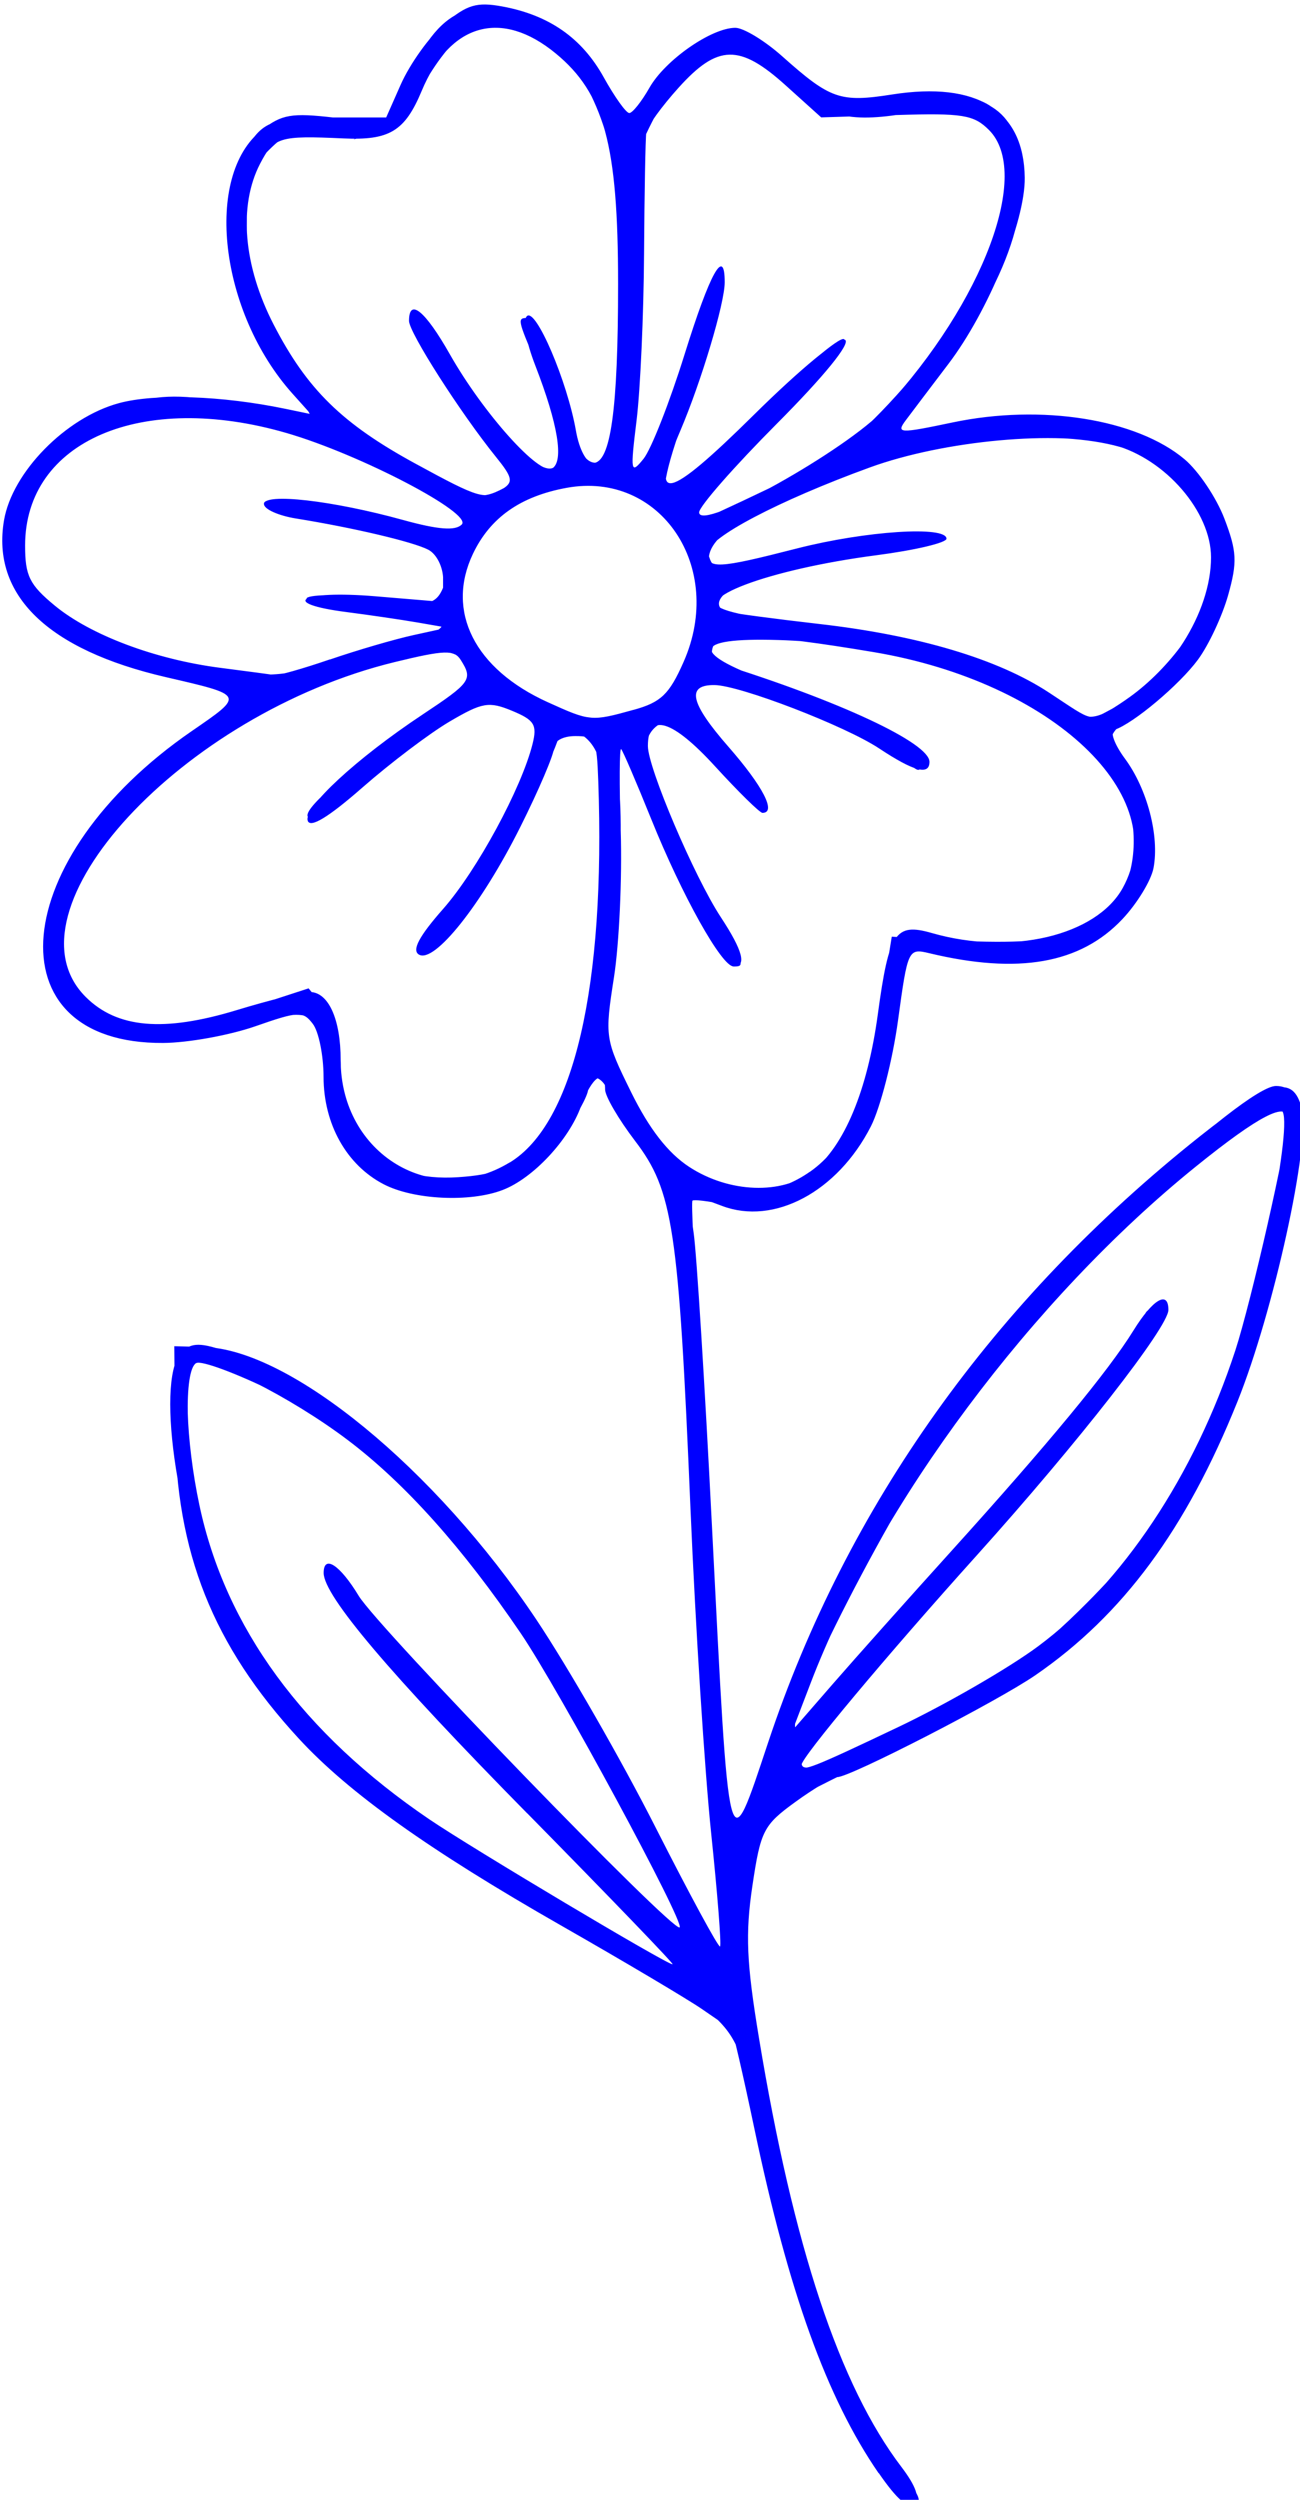 <?xml version="1.0" encoding="UTF-8" standalone="no"?>
<!-- Created with Inkscape (http://www.inkscape.org/) -->

<svg
   width="21.414mm"
   height="41.172mm"
   viewBox="0 0 21.414 41.172"
   version="1.1"
   id="svg1"
   xml:space="preserve"
   sodipodi:docname="svg_flower06.svg"
   inkscape:version="1.3.2 (091e20e, 2023-11-25)"
   xmlns:inkscape="http://www.inkscape.org/namespaces/inkscape"
   xmlns:sodipodi="http://sodipodi.sourceforge.net/DTD/sodipodi-0.dtd"
   xmlns="http://www.w3.org/2000/svg"
   xmlns:svg="http://www.w3.org/2000/svg"><sodipodi:namedview
     id="namedview1"
     pagecolor="#ffffff"
     bordercolor="#000000"
     borderopacity="0.25"
     inkscape:showpageshadow="2"
     inkscape:pageopacity="0.0"
     inkscape:pagecheckerboard="0"
     inkscape:deskcolor="#d1d1d1"
     inkscape:document-units="mm"
     inkscape:zoom="0.66157829"
     inkscape:cx="-61.217245"
     inkscape:cy="49.880718"
     inkscape:window-width="1312"
     inkscape:window-height="449"
     inkscape:window-x="0"
     inkscape:window-y="38"
     inkscape:window-maximized="0"
     inkscape:current-layer="svg1" /><defs
     id="defs1" /><g
     id="layer1"
     transform="translate(-30.086,-46.728)"><path
       id="path154"
       style="fill:#0000ff;fill-opacity:1;stroke:none"
       d="m 119.42,237.343 c -0.533,-0.805 -1.034,-1.758 -1.03,-1.954 0.002,-0.078 0.244,0.294 0.537,0.826 0.294,0.533 0.666,1.115 0.827,1.293 0.161,0.178 0.252,0.365 0.201,0.415 -0.05,0.05 -0.291,-0.211 -0.536,-0.58 z m -1.278,-2.46 c -0.172,-0.448 -0.121,-0.564 0.089,-0.202 0.104,0.179 0.152,0.363 0.106,0.408 -0.046,0.046 -0.133,-0.047 -0.194,-0.206 z m -0.881,-2.796 c -0.164,-0.654 -0.291,-1.293 -0.283,-1.42 0.009,-0.127 0.167,0.331 0.352,1.016 0.185,0.686 0.312,1.325 0.283,1.42 -0.029,0.095 -0.188,-0.362 -0.352,-1.016 z m -0.449,-2.096 c 0,-0.245 0.04,-0.345 0.09,-0.223 0.049,0.122 0.049,0.323 0,0.445 -0.049,0.122 -0.09,0.022 -0.09,-0.223 z m -0.172,-0.98 c 0.004,-0.294 0.043,-0.393 0.089,-0.219 0.045,0.173 0.042,0.414 -0.007,0.534 -0.049,0.121 -0.086,-0.021 -0.082,-0.315 z m -0.431,-0.956 c -0.169,-0.171 -1.01,-0.724 -1.87,-1.228 -5.56,-3.258 -7.218,-4.568 -8.395,-6.634 -0.769,-1.349 -0.709,-1.561 0.072,-0.257 0.805,1.345 2.314,2.881 3.909,3.982 1.26,0.869 5.309,3.222 5.545,3.222 0.07,0 -1.354,-1.503 -3.164,-3.34 -2.853,-2.894 -4.429,-4.717 -4.429,-5.121 0,-0.062 0.472,0.473 1.05,1.19 1.383,1.717 6.609,6.896 6.616,6.556 0.005,-0.212 0.053,-0.203 0.242,0.047 0.391,0.515 0.474,0.361 0.354,-0.657 -0.084,-0.71 -0.048,-1.035 0.132,-1.215 0.209,-0.209 0.246,0.056 0.246,1.771 0,1.109 0,2.012 0,2.006 0,-0.006 -0.138,-0.151 -0.307,-0.322 z m -2.258,-4.796 c -1.24,-2.471 -2.893,-4.865 -4.398,-6.37 -1.307,-1.307 -3.11,-2.477 -4.133,-2.682 l -0.557,-0.111 -0.061,1.401 -0.061,1.401 -0.036,-1.493 -0.036,-1.493 0.606,0.098 c 2.288,0.371 5.209,2.973 7.363,6.559 0.982,1.635 2.42,4.434 2.277,4.434 -0.049,0 -0.483,-0.785 -0.965,-1.744 z m 1.992,0.408 c 0.001,-0.49 0.036,-0.669 0.077,-0.398 0.041,0.271 0.04,0.672 -0.002,0.891 -0.042,0.219 -0.076,-0.002 -0.074,-0.492 z m 0.662,0.371 c 0,-0.294 0.728,-2.597 0.821,-2.597 0.051,0 0.043,0.16 -0.019,0.356 -0.161,0.506 0.17,0.441 0.527,-0.103 0.165,-0.253 0.876,-1.107 1.579,-1.899 3.422,-3.855 4.455,-5.075 4.967,-5.867 0.306,-0.473 0.595,-0.821 0.642,-0.774 0.209,0.209 -1.533,2.41 -4.669,5.9 -1.893,2.106 -3.048,3.602 -2.898,3.753 0.197,0.197 4.479,-2.029 5.497,-2.859 1.109,-0.903 2.05,-2.103 2.931,-3.739 0.324,-0.601 0.591,-1.022 0.593,-0.935 0.012,0.469 -1.615,3.081 -2.456,3.942 -1.205,1.235 -2.345,1.973 -4.924,3.189 -1.127,0.532 -2.13,1.128 -2.296,1.365 -0.162,0.232 -0.295,0.352 -0.295,0.267 z m -0.834,-2.597 c 0,-0.637 0.032,-0.897 0.072,-0.579 0.04,0.318 0.04,0.839 0,1.158 -0.04,0.318 -0.072,0.058 -0.072,-0.579 z m 1.811,-0.534 c 0.261,-0.986 1.941,-4.102 3.025,-5.611 1.313,-1.828 3.398,-4.016 5.333,-5.597 1.334,-1.09 2.068,-1.365 2.063,-0.771 -0.002,0.25 -0.034,0.262 -0.16,0.063 -0.218,-0.344 -0.432,-0.23 -2.087,1.107 -2.888,2.333 -5.459,5.577 -7.225,9.117 -0.587,1.176 -1.013,1.937 -0.949,1.692 z m -1.979,-3.028 c 0,-1.127 0.029,-1.588 0.064,-1.024 0.035,0.563 0.035,1.485 0,2.049 -0.035,0.563 -0.064,0.102 -0.064,-1.024 z m -10.727,-0.534 c 0,-0.245 0.04,-0.345 0.09,-0.223 0.049,0.122 0.049,0.323 0,0.445 -0.049,0.122 -0.09,0.022 -0.09,-0.223 z m 10.539,-3.385 c 0,-0.637 0.032,-0.897 0.072,-0.579 0.04,0.318 0.04,0.839 0,1.158 -0.04,0.318 -0.072,0.058 -0.072,-0.579 z m 11.282,0.713 c 0.062,-0.245 0.223,-0.726 0.357,-1.069 0.209,-0.534 0.23,-0.549 0.143,-0.109 -0.056,0.283 -0.216,0.764 -0.357,1.069 -0.192,0.417 -0.228,0.444 -0.143,0.109 z m 0.61,-2.063 c 0.009,-0.208 0.051,-0.25 0.108,-0.108 0.051,0.129 0.045,0.282 -0.014,0.341 -0.059,0.059 -0.101,-0.046 -0.094,-0.234 z m -12.082,-0.698 c 0.002,-0.392 0.038,-0.531 0.081,-0.31 0.043,0.222 0.041,0.542 -0.004,0.713 -0.045,0.17 -0.079,-0.011 -0.077,-0.403 z m 12.274,-0.089 c 0,-0.245 0.04,-0.345 0.09,-0.223 0.049,0.122 0.049,0.323 0,0.445 -0.049,0.122 -0.09,0.022 -0.09,-0.223 z m 0.178,-0.891 c 0,-0.245 0.04,-0.345 0.09,-0.223 0.049,0.122 0.049,0.323 0,0.445 -0.049,0.122 -0.09,0.022 -0.09,-0.223 z m -12.655,-0.132 c -0.011,-0.22 -0.295,-0.759 -0.631,-1.199 -0.336,-0.44 -0.662,-0.962 -0.725,-1.159 -0.173,-0.544 -0.321,-0.443 -0.762,0.518 -0.457,0.995 -1.255,1.59 -2.304,1.718 -0.589,0.072 -0.562,0.05 0.209,-0.17 1.065,-0.304 1.731,-0.99 2.175,-2.239 0.176,-0.495 0.362,-0.9 0.414,-0.9 0.052,0 0.235,0.394 0.406,0.876 0.218,0.614 0.591,1.128 1.244,1.717 0.581,0.524 0.787,0.795 0.547,0.72 -0.286,-0.09 -0.408,-0.038 -0.469,0.198 -0.065,0.25 -0.087,0.233 -0.104,-0.08 z m 1.72,-0.022 c 0.982,-0.178 1.619,-0.665 2.127,-1.625 0.224,-0.424 0.408,-0.674 0.408,-0.556 0,0.374 -0.483,1.159 -1.039,1.687 -0.407,0.387 -0.745,0.525 -1.396,0.571 l -0.86,0.06 z m -7.937,-0.48 c -0.495,-0.347 -0.935,-1.176 -0.911,-1.717 0.014,-0.31 0.051,-0.269 0.155,0.168 0.165,0.695 0.451,1.064 1.162,1.499 0.294,0.18 0.412,0.327 0.262,0.327 -0.15,3.7e-4 -0.451,-0.124 -0.669,-0.277 z m 19.036,-0.36 c 0.009,-0.208 0.051,-0.25 0.108,-0.108 0.051,0.129 0.045,0.282 -0.014,0.341 -0.059,0.059 -0.101,-0.046 -0.094,-0.234 z m -8.536,-2.034 c 0,-0.245 0.04,-0.345 0.09,-0.223 0.049,0.122 0.049,0.323 0,0.445 -0.049,0.122 -0.09,0.022 -0.09,-0.223 z m -14.19,-0.707 c 1.961,-0.566 2.419,-0.627 2.598,-0.344 0.087,0.137 0.154,0.369 0.149,0.516 -0.005,0.149 -0.08,0.09 -0.17,-0.134 -0.188,-0.466 -0.512,-0.495 -1.546,-0.134 -0.413,0.144 -1.094,0.305 -1.514,0.358 -0.579,0.073 -0.462,0.01 0.483,-0.263 z m -2.269,-0.019 c -0.17,-0.099 -0.402,-0.357 -0.514,-0.574 l -0.204,-0.393 0.425,0.376 c 0.234,0.207 0.585,0.465 0.781,0.574 0.245,0.136 0.273,0.197 0.089,0.197 -0.147,0 -0.406,-0.081 -0.577,-0.18 z m 16.65,-0.521 c 0,-0.343 0.037,-0.483 0.082,-0.312 0.045,0.171 0.045,0.452 0,0.623 -0.045,0.171 -0.082,0.031 -0.082,-0.312 z m -6.07,0 c 0,-0.245 0.04,-0.345 0.09,-0.223 0.049,0.122 0.049,0.323 0,0.445 -0.049,0.122 -0.09,0.022 -0.09,-0.223 z m -11.405,-1.099 c -0.013,-0.359 0.139,-1.032 0.337,-1.495 0.405,-0.946 2.211,-2.817 3.251,-3.37 0.791,-0.42 0.83,-0.575 0.173,-0.689 -0.269,-0.047 -0.129,-0.066 0.312,-0.042 0.441,0.024 1.122,-0.072 1.514,-0.215 0.392,-0.142 1.147,-0.351 1.679,-0.465 1.167,-0.249 1.385,-0.595 0.425,-0.677 l -0.679,-0.058 0.686,-0.098 c 0.526,-0.075 0.707,-0.033 0.773,0.18 0.321,1.031 0.969,1.651 2.172,2.081 0.416,0.149 0.515,0.233 0.278,0.238 -0.286,0.006 -0.489,0.308 -0.933,1.388 -0.578,1.407 -1.696,3.066 -2.17,3.221 -0.144,0.047 0.079,-0.302 0.496,-0.776 0.734,-0.834 1.669,-2.545 1.901,-3.48 0.097,-0.389 0.022,-0.505 -0.508,-0.791 l -0.622,-0.335 -1.014,0.673 c -0.558,0.37 -1.365,0.997 -1.794,1.392 -0.429,0.396 -0.78,0.637 -0.78,0.537 0,-0.244 0.993,-1.102 2.31,-1.997 0.591,-0.401 1.075,-0.792 1.075,-0.867 0,-0.076 -0.1,-0.275 -0.223,-0.443 -0.21,-0.287 -0.306,-0.284 -1.628,0.054 -2.147,0.549 -3.576,1.338 -5.047,2.785 -1.356,1.334 -1.63,1.797 -1.835,3.098 -0.125,0.789 -0.127,0.792 -0.15,0.148 z m 11.612,-0.683 c 0,-0.637 0.032,-0.897 0.072,-0.579 0.04,0.318 0.04,0.839 0,1.158 -0.04,0.318 -0.072,0.058 -0.072,-0.579 z m 2.393,0.668 c -0.395,-0.603 -1.413,-2.655 -1.349,-2.719 0.031,-0.031 0.43,0.659 0.888,1.532 0.817,1.561 0.979,1.978 0.461,1.187 z m 3.606,0.062 c 0,-0.185 0.339,-0.453 0.439,-0.347 0.033,0.034 -0.053,0.166 -0.19,0.292 -0.137,0.126 -0.249,0.151 -0.249,0.055 z m 0.98,-0.007 c -0.201,-0.08 0.2,-0.104 0.915,-0.054 1.084,0.075 1.375,0.03 1.972,-0.305 0.385,-0.216 0.833,-0.607 0.995,-0.869 0.162,-0.261 0.297,-0.386 0.3,-0.277 0.009,0.375 -0.741,1.146 -1.369,1.409 -0.668,0.279 -2.219,0.332 -2.812,0.096 z m 4.221,-2.238 c 0.004,-0.294 0.043,-0.393 0.089,-0.219 0.045,0.173 0.042,0.414 -0.007,0.534 -0.049,0.121 -0.086,-0.021 -0.082,-0.315 z m -11.259,-1.292 -0.087,-1.114 0.713,-0.228 c 0.6,-0.192 0.783,-0.374 1.158,-1.157 0.245,-0.511 0.521,-0.929 0.615,-0.929 0.093,-3.5e-4 0.073,0.096 -0.044,0.213 -0.362,0.362 -0.238,0.816 0.276,1.016 l 0.49,0.191 -0.551,-0.095 c -0.369,-0.064 -0.625,-0.006 -0.775,0.176 -0.188,0.227 -0.091,0.422 0.595,1.207 1.116,1.276 1.043,1.483 -0.087,0.247 -0.768,-0.841 -0.958,-0.964 -1.247,-0.81 -0.187,0.1 -0.347,0.32 -0.354,0.488 -0.009,0.186 -0.049,0.218 -0.104,0.083 -0.205,-0.507 -0.402,-0.159 -0.454,0.802 l -0.055,1.024 z m 10.782,0.028 c -0.384,-0.713 -1.935,-1.907 -2.884,-2.22 -0.34,-0.112 -0.579,-0.243 -0.531,-0.29 0.117,-0.117 1.612,0.556 2.261,1.018 l 0.526,0.375 0.757,-0.506 c 0.417,-0.279 1.018,-0.894 1.336,-1.368 0.684,-1.018 0.769,-0.91 0.135,0.172 -0.244,0.416 -0.74,0.945 -1.102,1.174 -0.362,0.229 -0.729,0.465 -0.816,0.524 -0.087,0.059 0.048,0.411 0.3,0.782 0.401,0.591 0.564,0.981 0.409,0.981 -0.027,0 -0.204,-0.288 -0.393,-0.64 z m -4.466,-0.42 c -0.093,-0.093 -0.61,-0.412 -1.149,-0.709 -0.539,-0.297 -0.911,-0.541 -0.826,-0.543 0.271,-0.006 2.252,1.11 2.252,1.269 0,0.197 -0.067,0.194 -0.276,-0.016 z m -15.845,-1.968 c -0.454,-0.195 0.014,-0.195 0.623,0 0.358,0.115 0.375,0.144 0.089,0.148 -0.196,0.003 -0.517,-0.064 -0.713,-0.148 z m -1.291,-0.443 c -0.643,-0.28 -1.47,-1.035 -1.47,-1.344 0,-0.11 0.2,0.038 0.444,0.328 0.244,0.29 0.785,0.693 1.202,0.895 0.853,0.414 0.716,0.508 -0.176,0.12 z m 17.556,0.144 c 0.129,-0.051 0.282,-0.045 0.341,0.014 0.059,0.059 -0.046,0.101 -0.234,0.094 -0.208,-0.009 -0.25,-0.051 -0.108,-0.108 z m -0.713,-0.178 c 0.129,-0.051 0.282,-0.045 0.341,0.014 0.059,0.059 -0.046,0.101 -0.234,0.094 -0.208,-0.009 -0.25,-0.051 -0.108,-0.108 z m -0.987,-0.18 c 0.173,-0.045 0.414,-0.042 0.534,0.007 0.121,0.049 -0.021,0.086 -0.315,0.082 -0.294,-0.004 -0.393,-0.043 -0.219,-0.089 z m -1.963,-0.182 c 0.269,-0.041 0.71,-0.041 0.98,0 0.269,0.041 0.049,0.074 -0.49,0.074 -0.539,0 -0.759,-0.033 -0.49,-0.074 z m -8.639,-0.525 c 0.122,-0.049 0.323,-0.049 0.445,0 0.122,0.049 0.022,0.09 -0.223,0.09 -0.245,0 -0.345,-0.04 -0.223,-0.09 z m 2.376,-0.62 c -0.011,-0.353 -0.132,-0.5 -0.482,-0.588 -0.257,-0.064 -0.428,-0.155 -0.381,-0.202 0.047,-0.047 0.295,-0.006 0.552,0.092 0.386,0.147 0.498,0.119 0.646,-0.157 0.153,-0.286 0.057,-0.407 -0.665,-0.831 -0.464,-0.273 -1.405,-0.725 -2.091,-1.005 -0.686,-0.28 -1.02,-0.461 -0.742,-0.403 0.572,0.12 0.563,0.093 -0.363,-1.125 -0.323,-0.424 -0.587,-0.854 -0.587,-0.955 0,-0.101 0.352,0.294 0.782,0.878 0.854,1.161 1.251,1.482 2.894,2.348 0.961,0.507 1.139,0.548 1.47,0.341 0.486,-0.303 0.477,-0.379 -0.135,-1.078 -0.634,-0.725 -1.628,-2.282 -1.619,-2.535 0.004,-0.103 0.136,0.053 0.292,0.347 0.322,0.603 1.149,1.721 1.806,2.442 0.556,0.61 1.088,0.425 0.989,-0.342 -0.057,-0.439 -0.043,-0.43 0.118,0.083 0.21,0.67 0.645,0.758 0.879,0.178 l 0.161,-0.401 0.011,0.39 c 0.006,0.215 0.082,0.434 0.169,0.488 0.257,0.159 0.581,-0.366 1.123,-1.822 0.281,-0.755 0.462,-1.131 0.403,-0.837 -0.059,0.294 -0.309,1.039 -0.555,1.656 -0.354,0.888 -0.403,1.175 -0.234,1.378 0.178,0.214 0.419,0.036 1.459,-1.078 0.685,-0.734 1.498,-1.506 1.806,-1.716 0.308,-0.21 -0.181,0.373 -1.088,1.296 -1.516,1.543 -1.916,2.116 -1.48,2.116 0.092,0 0.861,-0.335 1.707,-0.746 1.63,-0.789 2.827,-1.899 3.771,-3.493 0.249,-0.421 0.49,-0.728 0.535,-0.683 0.115,0.115 -1.045,1.864 -1.697,2.558 -0.629,0.67 -0.525,0.818 0.396,0.564 0.364,-0.1 0.797,-0.147 0.963,-0.103 0.226,0.059 0.205,0.085 -0.08,0.1 -0.704,0.038 -2.812,0.757 -4.116,1.403 -1.049,0.52 -1.291,0.718 -1.291,1.054 0,0.484 0.147,0.5 1.32,0.145 0.481,-0.146 1.042,-0.261 1.247,-0.255 0.205,0.005 -0.189,0.159 -0.874,0.341 -0.686,0.182 -1.387,0.387 -1.559,0.455 -0.251,0.1 -0.312,0.029 -0.312,-0.362 0,-0.326 -0.227,-0.712 -0.692,-1.177 -0.608,-0.608 -0.793,-0.692 -1.532,-0.692 -1.43,0 -2.386,0.67 -2.772,1.944 l -0.14,0.461 z m 16.062,-0.242 c 0.002,-0.392 0.038,-0.531 0.081,-0.31 0.043,0.222 0.041,0.542 -0.004,0.713 -0.045,0.17 -0.08,-0.011 -0.077,-0.403 z m -25.305,-0.356 c 0.004,-0.294 0.044,-0.393 0.089,-0.219 0.045,0.173 0.042,0.414 -0.007,0.534 -0.049,0.121 -0.086,-0.021 -0.082,-0.315 z m 18.001,-0.038 c 0.269,-0.041 0.71,-0.041 0.98,0 0.269,0.041 0.049,0.074 -0.49,0.074 -0.539,0 -0.759,-0.033 -0.49,-0.074 z m -10.232,-0.35 c 0.129,-0.051 0.282,-0.045 0.341,0.014 0.059,0.059 -0.046,0.101 -0.234,0.094 -0.208,-0.009 -0.25,-0.051 -0.108,-0.108 z m -0.713,-0.178 c 0.129,-0.051 0.282,-0.045 0.341,0.014 0.059,0.059 -0.046,0.101 -0.234,0.094 -0.208,-0.009 -0.25,-0.051 -0.108,-0.108 z m 17.682,-0.458 c -0.238,-0.293 -0.679,-0.683 -0.98,-0.867 -0.301,-0.184 -0.467,-0.334 -0.369,-0.334 0.341,0 1.319,0.697 1.618,1.154 0.426,0.651 0.247,0.682 -0.269,0.047 z m -24.581,0.179 c -0.022,-0.497 1.196,-1.71 1.918,-1.911 0.358,-0.099 1.131,-0.169 1.719,-0.155 l 1.069,0.026 -1.336,0.118 c -1.827,0.161 -2.798,0.747 -3.256,1.966 -0.08,0.213 -0.103,0.204 -0.114,-0.044 z m 5.734,0.099 c 0.173,-0.045 0.414,-0.042 0.534,0.007 0.121,0.049 -0.021,0.086 -0.315,0.082 -0.294,-0.004 -0.393,-0.043 -0.219,-0.089 z m 16.841,-1.601 c 0.129,-0.051 0.282,-0.045 0.341,0.014 0.059,0.059 -0.046,0.101 -0.234,0.094 -0.208,-0.009 -0.25,-0.051 -0.108,-0.108 z m -1.789,-0.186 c 0.32,-0.04 0.801,-0.039 1.069,0.002 0.268,0.041 0.006,0.073 -0.582,0.072 -0.588,-0.001 -0.807,-0.034 -0.487,-0.074 z m -15.846,-0.171 c 0.129,-0.051 0.282,-0.045 0.341,0.014 0.059,0.059 -0.046,0.101 -0.234,0.094 -0.208,-0.009 -0.25,-0.051 -0.108,-0.108 z m 7.721,-0.235 c 0,-0.245 0.04,-0.345 0.09,-0.223 0.049,0.122 0.049,0.323 0,0.445 -0.049,0.122 -0.09,0.022 -0.09,-0.223 z m -1.439,-0.104 c 0.009,-0.208 0.051,-0.25 0.108,-0.108 0.051,0.129 0.045,0.282 -0.014,0.341 -0.059,0.059 -0.101,-0.046 -0.094,-0.234 z m -0.259,-0.705 c -0.172,-0.448 -0.121,-0.564 0.089,-0.202 0.104,0.179 0.152,0.363 0.106,0.408 -0.046,0.046 -0.133,-0.047 -0.194,-0.206 z m 1.913,-1.596 c 4.6e-4,-0.98 0.03,-1.358 0.067,-0.84 0.036,0.518 0.036,1.319 -8.5e-4,1.781 -0.037,0.462 -0.066,0.039 -0.066,-0.941 z m 1.552,0.341 c 0.009,-0.208 0.051,-0.25 0.108,-0.108 0.051,0.129 0.045,0.282 -0.014,0.341 -0.059,0.059 -0.101,-0.046 -0.094,-0.234 z m -9.7,-0.17 c -0.061,-0.159 -0.104,-0.423 -0.096,-0.587 0.008,-0.163 0.086,-0.061 0.172,0.228 0.168,0.562 0.109,0.84 -0.076,0.358 z m 15.667,-0.795 c 0.066,-0.245 0.193,-0.566 0.284,-0.713 0.115,-0.186 0.129,-0.131 0.046,0.178 -0.066,0.245 -0.193,0.566 -0.284,0.713 -0.115,0.186 -0.129,0.131 -0.046,-0.178 z m -15.915,-0.713 c 0,-0.343 0.037,-0.483 0.082,-0.312 0.045,0.171 0.045,0.452 0,0.623 -0.045,0.171 -0.082,0.031 -0.082,-0.312 z m 8.173,-0.913 c -0.029,-0.654 -0.505,-1.942 -0.871,-2.355 -0.169,-0.19 -0.548,-0.495 -0.841,-0.676 -0.294,-0.182 -0.454,-0.33 -0.356,-0.33 0.511,0 1.392,0.792 1.73,1.556 l 0.369,0.835 0.286,-0.42 c 0.158,-0.231 0.539,-0.689 0.848,-1.018 0.746,-0.795 1.286,-0.779 2.223,0.067 0.578,0.522 0.933,0.689 1.648,0.777 l 0.912,0.111 -0.835,0.025 c -0.736,0.022 -0.933,-0.06 -1.659,-0.687 -0.453,-0.392 -1.003,-0.713 -1.223,-0.713 -0.719,0 -1.837,1.433 -2.085,2.672 -0.103,0.517 -0.128,0.544 -0.145,0.156 z m 8.208,-0.067 c 0.004,-0.294 0.044,-0.393 0.089,-0.219 0.045,0.173 0.042,0.414 -0.007,0.534 -0.049,0.121 -0.086,-0.021 -0.082,-0.315 z m -16.245,-0.025 c 0,-0.107 0.166,-0.405 0.369,-0.663 0.301,-0.383 0.507,-0.465 1.113,-0.447 l 0.744,0.022 -0.754,0.123 c -0.415,0.068 -0.782,0.158 -0.816,0.2 -0.034,0.043 -0.196,0.276 -0.36,0.518 -0.163,0.242 -0.297,0.353 -0.297,0.247 z m 15.727,-1.062 c -0.217,-0.235 -0.323,-0.427 -0.235,-0.427 0.209,0 0.719,0.514 0.719,0.725 0,0.215 -0.019,0.204 -0.484,-0.299 z m -12.857,0.033 c 0.256,-0.147 0.569,-0.53 0.696,-0.853 0.372,-0.942 1.05,-1.569 1.677,-1.548 l 0.546,0.018 -0.615,0.145 c -0.662,0.156 -0.904,0.405 -1.47,1.511 -0.436,0.852 -0.32,0.734 -0.855,0.875 l -0.445,0.118 z m 11.425,-0.582 c 0.171,-0.045 0.452,-0.045 0.623,0 0.171,0.045 0.031,0.082 -0.312,0.082 -0.343,0 -0.483,-0.037 -0.312,-0.082 z m -1.092,49.122 c -0.809,-1.251 -1.813,-4.174 -2.331,-6.781 -0.441,-2.219 -0.437,-2.215 -3.42,-3.904 -4.079,-2.309 -5.552,-3.445 -7.026,-5.419 -0.917,-1.228 -1.629,-3.291 -1.789,-5.181 -0.168,-1.982 0.26,-2.192 2.345,-1.151 2.656,1.326 5.277,4.622 7.942,9.989 0.617,1.243 1.172,2.229 1.232,2.192 0.06,-0.037 0.006,-0.926 -0.121,-1.975 -0.126,-1.049 -0.352,-4.32 -0.502,-7.269 -0.336,-6.628 -0.378,-6.906 -1.216,-8.003 -0.361,-0.473 -0.657,-0.974 -0.657,-1.113 0,-0.487 -0.27,-0.232 -0.68,0.641 -0.227,0.484 -0.658,1.054 -0.958,1.268 -0.742,0.528 -2.016,0.623 -2.803,0.208 -0.875,-0.461 -1.235,-1.057 -1.407,-2.326 -0.083,-0.612 -0.203,-1.166 -0.267,-1.23 -0.064,-0.064 -0.538,0.021 -1.054,0.189 -2.067,0.674 -3.492,0.501 -4.151,-0.503 -0.363,-0.554 -0.376,-1.62 -0.03,-2.442 0.364,-0.865 1.79,-2.378 3.043,-3.229 l 1.081,-0.734 -1.299,-0.219 c -1.517,-0.256 -3.067,-0.961 -3.603,-1.64 -0.491,-0.622 -0.411,-2.037 0.16,-2.84 0.829,-1.164 3.023,-1.65 5.021,-1.112 0.41,0.111 0.778,0.169 0.818,0.13 0.039,-0.039 -0.203,-0.425 -0.537,-0.858 -1.264,-1.634 -1.538,-3.976 -0.578,-4.936 0.417,-0.417 0.586,-0.462 1.599,-0.424 l 1.132,0.042 0.326,-0.723 c 0.179,-0.397 0.524,-0.921 0.766,-1.163 0.913,-0.913 2.566,-0.364 3.389,1.125 0.456,0.826 0.664,0.927 0.829,0.405 0.06,-0.19 0.389,-0.591 0.731,-0.891 0.778,-0.683 1.461,-0.711 2.047,-0.083 0.775,0.83 1.274,0.983 2.791,0.857 1.193,-0.099 1.437,-0.069 1.793,0.22 1.05,0.853 0.497,3.178 -1.322,5.565 l -1.002,1.315 0.867,-0.157 c 0.477,-0.086 1.589,-0.152 2.47,-0.146 1.772,0.012 2.315,0.205 3.206,1.143 0.479,0.503 0.534,0.68 0.534,1.693 0,0.972 -0.076,1.239 -0.541,1.901 -0.298,0.423 -0.819,0.956 -1.158,1.184 -0.787,0.529 -0.812,0.62 -0.336,1.263 0.229,0.309 0.428,0.894 0.476,1.397 0.072,0.749 0.018,0.943 -0.403,1.443 -0.267,0.317 -0.713,0.695 -0.99,0.838 -0.571,0.295 -2.406,0.348 -3.087,0.089 -0.578,-0.22 -0.639,-0.112 -0.838,1.475 -0.199,1.581 -0.89,3.058 -1.649,3.521 -0.605,0.369 -1.717,0.449 -2.252,0.163 -0.463,-0.248 -0.515,-0.07 -0.339,1.158 0.084,0.588 0.232,2.953 0.33,5.255 0.21,4.953 0.379,7.304 0.527,7.303 0.059,-2e-5 0.375,-0.862 0.702,-1.915 0.785,-2.527 1.573,-4.198 2.954,-6.268 1.573,-2.356 3.4,-4.398 5.519,-6.168 2.705,-2.258 3.044,-2.058 2.32,1.368 -0.781,3.701 -2.061,6.308 -4.026,8.201 -0.808,0.778 -1.664,1.32 -3.759,2.38 -1.492,0.755 -2.807,1.448 -2.922,1.54 -0.115,0.092 -0.308,0.725 -0.429,1.406 -0.269,1.505 -0.065,3.16 0.829,6.742 0.598,2.395 1.496,4.587 2.323,5.671 0.244,0.319 0.357,0.581 0.252,0.581 -0.105,0 -0.498,-0.476 -0.874,-1.057 z m -6.993,-13.328 c -2.963,-3.006 -4.695,-5.032 -4.302,-5.032 0.079,0 0.559,0.541 1.067,1.202 1.09,1.42 6.466,6.821 6.466,6.496 0,-0.382 -2.785,-5.498 -3.778,-6.939 -1.387,-2.014 -3.279,-3.801 -4.838,-4.572 -1.842,-0.91 -1.894,-0.894 -1.894,0.569 0,3.151 1.634,6.074 4.566,8.166 1.229,0.877 5.577,3.443 5.841,3.448 0.09,0.002 -1.317,-1.5 -3.128,-3.337 z m 7.564,-1.709 c 3.85,-1.841 5.51,-3.626 6.962,-7.483 0.793,-2.107 1.428,-5.638 1.014,-5.638 -0.345,0 -2.468,1.755 -4.096,3.386 -0.941,0.943 -2.22,2.43 -2.842,3.306 -1.146,1.613 -2.947,5.068 -3.151,6.045 -0.104,0.497 -0.051,0.465 0.749,-0.444 0.473,-0.538 1.546,-1.74 2.384,-2.672 2.155,-2.396 3.407,-3.904 3.883,-4.677 0.227,-0.367 0.489,-0.668 0.584,-0.668 0.403,0 -1.31,2.197 -4.371,5.605 -2.588,2.881 -3.591,4.192 -3.209,4.192 0.056,0 0.998,-0.428 2.093,-0.952 z m -1.908,-11.501 c 0.712,-0.434 1.3,-1.657 1.528,-3.179 0.332,-2.216 0.254,-2.066 0.999,-1.903 0.363,0.08 1.154,0.15 1.76,0.155 1.293,0.013 1.916,-0.343 2.438,-1.392 0.315,-0.634 0.317,-0.707 0.033,-1.449 -0.612,-1.602 -2.382,-2.738 -5.16,-3.312 -0.89,-0.184 -2.079,-0.335 -2.642,-0.336 -0.868,-0.002 -1.024,0.046 -1.024,0.318 0,0.244 0.31,0.414 1.291,0.708 1.344,0.403 3.162,1.348 3.162,1.643 0,0.094 -0.381,-0.071 -0.846,-0.366 -0.465,-0.295 -1.485,-0.739 -2.267,-0.985 -1.321,-0.417 -1.436,-0.428 -1.64,-0.148 -0.188,0.257 -0.091,0.446 0.661,1.289 0.484,0.543 0.839,1.029 0.789,1.08 -0.051,0.051 -0.456,-0.325 -0.902,-0.834 -0.822,-0.94 -1.029,-1.046 -1.48,-0.761 -0.211,0.134 -0.173,0.377 0.237,1.501 0.269,0.738 0.763,1.797 1.098,2.353 0.668,1.11 0.683,1.147 0.446,1.147 -0.198,0 -1.976,-3.538 -1.975,-3.929 3.6e-4,-0.153 -0.124,-0.433 -0.276,-0.623 -0.255,-0.319 -0.271,-0.258 -0.199,0.812 0.042,0.637 10e-4,2.093 -0.091,3.236 -0.157,1.937 -0.143,2.137 0.212,2.963 0.411,0.955 1.022,1.633 1.869,2.073 0.71,0.369 1.307,0.35 1.98,-0.06 z m -6.106,-0.318 c 0.673,-0.344 1.481,-2.091 1.713,-3.707 0.255,-1.772 0.238,-4.954 -0.027,-5.219 -0.283,-0.283 -0.855,-0.274 -0.855,0.014 0,0.804 -2.209,4.404 -2.702,4.404 -0.102,0 0.059,-0.277 0.357,-0.616 0.683,-0.778 1.328,-1.882 1.793,-3.072 l 0.363,-0.927 -0.536,-0.382 -0.536,-0.382 -0.978,0.592 c -0.538,0.326 -1.38,0.944 -1.872,1.375 -0.492,0.43 -0.934,0.742 -0.982,0.694 -0.124,-0.124 1.385,-1.426 2.542,-2.194 0.979,-0.65 1.08,-0.878 0.539,-1.219 -0.218,-0.137 -0.625,-0.105 -1.504,0.121 -4.444,1.141 -8.047,5.093 -6.395,7.014 0.362,0.421 0.582,0.499 1.559,0.556 0.817,0.048 1.422,-0.033 2.147,-0.287 1.287,-0.451 1.539,-0.295 1.69,1.042 0.154,1.358 0.487,1.927 1.364,2.328 0.794,0.363 1.416,0.326 2.319,-0.135 z m 13.002,-9.779 c 0.887,-0.65 1.718,-2.045 1.722,-2.888 0.005,-1.126 -1.132,-2.229 -2.616,-2.537 -1.304,-0.271 -2.546,-0.12 -4.579,0.555 -2.213,0.735 -3.386,1.387 -3.462,1.925 -0.052,0.366 -0.002,0.41 0.356,0.322 1.993,-0.492 2.679,-0.636 3.489,-0.734 0.514,-0.062 0.935,-0.042 0.935,0.045 0,0.087 -0.541,0.205 -1.202,0.263 -2.697,0.234 -4.469,1.225 -2.594,1.45 3.738,0.447 4.806,0.73 6.05,1.598 0.475,0.332 0.904,0.61 0.953,0.617 0.049,0.008 0.476,-0.27 0.949,-0.617 z m -10.072,0.183 c 1.38,-0.967 1.197,-3.659 -0.301,-4.434 -1.574,-0.814 -3.758,0.389 -3.758,2.071 0,0.965 0.433,1.634 1.411,2.179 0.938,0.523 2.054,0.6 2.647,0.185 z m -6.333,-0.958 c 0.614,-0.19 1.341,-0.393 1.614,-0.451 0.813,-0.171 0.402,-0.39 -0.971,-0.518 -1.212,-0.113 -1.555,-0.201 -1.382,-0.355 0.041,-0.036 0.595,-0.002 1.232,0.077 1.234,0.152 1.317,0.124 1.507,-0.504 0.104,-0.344 0.025,-0.445 -0.527,-0.676 -0.357,-0.149 -1.245,-0.366 -1.973,-0.482 -0.728,-0.116 -1.323,-0.271 -1.323,-0.345 0,-0.184 1.446,0.023 2.844,0.407 0.633,0.174 1.215,0.277 1.291,0.23 0.397,-0.245 -0.01,-0.611 -1.419,-1.277 -2.86,-1.351 -4.632,-1.59 -6.243,-0.84 -0.791,0.368 -1.002,0.572 -1.308,1.263 -0.699,1.581 -0.116,2.496 2.073,3.255 1.865,0.647 3.014,0.701 4.583,0.215 z m 8.681,-3.469 c 1.697,-0.813 2.673,-1.647 3.619,-3.09 0.979,-1.495 1.376,-2.501 1.376,-3.486 0,-1.302 -0.245,-1.464 -2.136,-1.406 l -1.628,0.05 -0.815,-0.718 c -0.957,-0.842 -1.258,-0.88 -2.005,-0.251 -1.026,0.863 -1.13,1.276 -1.166,4.61 -0.018,1.666 -0.094,3.209 -0.17,3.429 -0.104,0.302 -0.07,0.401 0.137,0.401 0.29,0 1.322,-2.418 1.5,-3.514 0.052,-0.321 0.162,-0.583 0.245,-0.583 0.236,0 -0.012,1.017 -0.665,2.734 -0.554,1.454 -0.616,1.898 -0.267,1.898 0.074,0 0.87,-0.736 1.769,-1.635 0.899,-0.899 1.675,-1.595 1.724,-1.546 0.049,0.049 -0.631,0.81 -1.512,1.69 -2.16,2.16 -2.161,2.45 -0.005,1.417 z m -5.445,-0.015 c 0.326,-0.247 0.32,-0.277 -0.178,-0.905 -1.335,-1.682 -1.988,-2.747 -1.683,-2.747 0.098,0 0.312,0.261 0.476,0.579 0.578,1.124 1.857,2.627 2.236,2.627 0.333,0 0.355,-0.072 0.245,-0.808 -0.067,-0.445 -0.24,-1.093 -0.386,-1.442 -0.146,-0.348 -0.234,-0.725 -0.197,-0.836 0.069,-0.207 0.451,0.753 0.874,2.196 0.297,1.013 0.695,1.052 0.92,0.089 0.313,-1.34 0.24,-5.056 -0.122,-6.229 -0.761,-2.468 -2.936,-3.158 -3.87,-1.228 -0.6,1.24 -0.764,1.342 -1.938,1.209 -0.962,-0.109 -1.043,-0.088 -1.401,0.368 -0.864,1.098 -0.584,2.869 0.737,4.657 0.618,0.837 1.072,1.212 2.272,1.879 0.825,0.458 1.54,0.837 1.589,0.84 0.049,0.004 0.241,-0.108 0.427,-0.249 z m 8.006,41.549 c -1.006,-1.125 -2.071,-3.978 -2.767,-7.414 -0.471,-2.324 -0.285,-2.116 -3.528,-3.942 -4.24,-2.388 -6.662,-4.491 -7.682,-6.671 -0.929,-1.985 -1.364,-5.134 -0.777,-5.621 0.218,-0.181 0.429,-0.163 1.113,0.095 3.183,1.201 5.804,4.19 8.716,9.939 0.735,1.452 1.375,2.602 1.421,2.555 0.046,-0.046 -0.039,-1.314 -0.19,-2.818 -0.151,-1.503 -0.358,-4.657 -0.461,-7.009 -0.242,-5.533 -0.361,-6.343 -1.043,-7.12 -0.292,-0.333 -0.584,-0.771 -0.648,-0.973 -0.13,-0.411 -0.449,-0.501 -0.449,-0.128 0,0.132 -0.245,0.579 -0.545,0.993 -1.653,2.282 -4.977,1.299 -4.977,-1.47 0,-1.154 -0.259,-1.285 -1.631,-0.822 -2.193,0.74 -3.89,0.158 -4.157,-1.428 -0.236,-1.395 1.309,-3.661 3.398,-4.986 0.886,-0.562 0.862,-0.612 -0.371,-0.805 -2.064,-0.324 -3.715,-1.365 -3.873,-2.445 -0.215,-1.464 0.753,-2.827 2.332,-3.286 0.84,-0.244 1.21,-0.26 2.262,-0.096 0.692,0.108 1.413,0.255 1.603,0.328 0.272,0.104 0.228,-0.017 -0.208,-0.571 -0.88,-1.119 -1.184,-1.865 -1.274,-3.119 -0.062,-0.861 -0.008,-1.318 0.204,-1.727 0.397,-0.768 0.571,-0.846 1.893,-0.846 h 1.158 l 0.356,-0.733 c 0.453,-0.932 0.776,-1.314 1.269,-1.502 0.906,-0.344 2.559,0.602 3.033,1.737 0.135,0.323 0.274,0.587 0.308,0.587 0.035,0 0.274,-0.318 0.531,-0.708 0.532,-0.804 1.388,-1.324 1.909,-1.158 0.194,0.061 0.722,0.432 1.175,0.824 0.8,0.693 0.848,0.708 1.732,0.576 1.87,-0.281 2.681,0.029 2.882,1.099 0.252,1.344 -0.407,3.014 -1.937,4.903 -0.771,0.953 -0.839,1.094 -0.469,0.978 0.826,-0.259 3.617,-0.323 4.437,-0.102 1.028,0.277 2.31,1.51 2.339,2.249 0.064,1.674 -0.697,2.996 -2.251,3.907 -0.3,0.176 -0.291,0.236 0.154,0.995 1.365,2.329 -0.474,4.442 -3.394,3.902 -0.554,-0.102 -1.067,-0.186 -1.14,-0.186 -0.073,0 -0.185,0.461 -0.248,1.024 -0.363,3.218 -1.642,4.725 -3.65,4.3 -0.342,-0.072 -0.645,-0.109 -0.673,-0.081 -0.028,0.028 0.029,1.164 0.127,2.525 0.098,1.361 0.266,4.266 0.374,6.455 0.108,2.19 0.242,4.103 0.3,4.253 0.059,0.154 0.426,-0.68 0.849,-1.933 1.055,-3.123 2.111,-5.126 4.027,-7.637 1.64,-2.15 5.836,-6.057 6.505,-6.057 0.583,0 0.651,0.766 0.246,2.779 -0.901,4.481 -2.484,7.388 -5.054,9.28 -0.576,0.424 -2.115,1.286 -3.419,1.914 -2.286,1.102 -2.378,1.168 -2.553,1.824 -0.372,1.398 -0.395,2.149 -0.116,3.798 0.771,4.559 1.668,7.391 2.848,8.996 0.216,0.294 0.452,0.635 0.525,0.757 0.221,0.373 -0.161,0.248 -0.542,-0.178 z m -7.653,-14.251 c -3.058,-3.103 -4.354,-4.634 -4.12,-4.868 0.046,-0.046 0.647,0.619 1.335,1.479 1.102,1.377 5.954,6.284 6.214,6.284 0.054,0 -0.477,-1.102 -1.179,-2.449 -2.658,-5.095 -4.778,-7.656 -7.42,-8.965 -0.81,-0.401 -1.556,-0.678 -1.658,-0.615 -0.261,0.161 -0.225,1.748 0.071,3.148 0.591,2.789 2.442,5.061 5.82,7.143 2.186,1.347 3.795,2.241 4.063,2.257 0.14,0.009 -1.267,-1.528 -3.126,-3.414 z m 8.313,-1.77 c 1.844,-0.922 2.408,-1.307 3.458,-2.36 1.446,-1.451 2.272,-2.766 2.963,-4.718 0.644,-1.819 1.343,-5.318 1.109,-5.552 -0.417,-0.417 -4.964,3.804 -6.708,6.226 -1.391,1.932 -3.717,6.459 -3.454,6.723 0.034,0.034 0.348,-0.317 0.7,-0.78 0.351,-0.463 1.581,-1.883 2.733,-3.157 1.984,-2.194 3.725,-4.337 3.866,-4.76 0.035,-0.106 0.168,-0.158 0.295,-0.115 0.317,0.106 -1.392,2.357 -3.903,5.142 -2.125,2.357 -3.56,4.098 -3.56,4.32 -2.1e-4,0.249 0.295,0.135 2.502,-0.968 z m -2.324,-11.359 c 0.735,-0.516 1.141,-1.429 1.432,-3.215 l 0.275,-1.692 0.616,0.041 c 2.765,0.185 3.543,0.013 4.152,-0.917 0.363,-0.553 0.379,-1.561 0.036,-2.224 -0.865,-1.673 -3.923,-2.992 -7.169,-3.092 -1.852,-0.057 -1.869,0.276 -0.049,0.918 1.464,0.517 3.022,1.358 3.022,1.631 0,0.095 -0.426,-0.068 -0.946,-0.362 -1.029,-0.581 -2.83,-1.25 -3.363,-1.25 -0.665,0 -0.556,0.527 0.298,1.441 0.462,0.494 0.788,0.951 0.723,1.015 -0.064,0.064 -0.507,-0.322 -0.983,-0.858 -0.743,-0.836 -0.913,-0.946 -1.193,-0.775 -0.206,0.126 -0.304,0.355 -0.265,0.623 0.086,0.595 0.708,2.024 1.401,3.215 0.633,1.089 0.677,1.217 0.417,1.217 -0.255,0 -1.428,-2.19 -1.861,-3.476 -0.525,-1.559 -0.642,-1.587 -0.519,-0.122 0.058,0.69 0.007,2.146 -0.114,3.237 l -0.219,1.983 0.477,0.975 c 0.942,1.926 2.508,2.615 3.831,1.686 z m -5.875,-0.457 c 0.291,-0.279 0.682,-0.914 0.868,-1.411 0.555,-1.483 0.907,-5.238 0.624,-6.653 -0.124,-0.62 -0.741,-0.91 -0.906,-0.425 -0.056,0.164 -0.37,0.87 -0.698,1.568 -0.582,1.238 -2.186,3.25 -2.2,2.759 -0.004,-0.135 0.28,-0.564 0.632,-0.953 0.666,-0.738 1.855,-3.017 1.855,-3.557 0,-0.172 -0.227,-0.43 -0.505,-0.573 -0.461,-0.238 -0.558,-0.229 -1.113,0.105 -0.335,0.201 -1.155,0.806 -1.823,1.343 -0.668,0.537 -1.269,0.923 -1.335,0.856 -0.141,-0.141 0.657,-0.843 2.32,-2.036 1.068,-0.767 1.171,-0.892 0.964,-1.175 -0.185,-0.253 -0.372,-0.292 -0.928,-0.194 -2.99,0.528 -6.245,2.711 -7.174,4.813 -0.447,1.011 -0.47,1.372 -0.127,2.036 0.512,0.991 1.757,1.166 3.73,0.524 l 1.223,-0.398 0.336,0.415 c 0.221,0.273 0.337,0.698 0.337,1.242 0.002,1.545 0.909,2.389 2.452,2.285 0.739,-0.05 1.052,-0.172 1.469,-0.571 z m 2.513,-9.272 c 1.476,-0.763 1.349,-3.567 -0.198,-4.382 -1.174,-0.618 -2.551,-0.239 -3.343,0.92 -0.796,1.166 -0.286,2.591 1.197,3.34 0.933,0.471 1.601,0.506 2.344,0.122 z m 9.954,-0.122 c 0.847,-0.577 1.605,-1.587 1.788,-2.384 0.13,-0.565 0.087,-0.834 -0.237,-1.491 -0.581,-1.179 -1.516,-1.603 -3.531,-1.603 -1.77,0 -3.271,0.392 -5.236,1.368 -1.456,0.723 -1.595,0.836 -1.462,1.182 0.086,0.223 0.26,0.215 1.254,-0.061 1.47,-0.408 3.425,-0.624 3.567,-0.395 0.062,0.101 -0.392,0.223 -1.091,0.293 -1.954,0.197 -3.603,0.69 -3.603,1.078 0,0.142 0.623,0.284 1.826,0.416 2.182,0.238 3.852,0.726 4.943,1.443 0.984,0.646 1.051,0.652 1.783,0.154 z m -16.551,-0.82 c 0.53,-0.181 1.264,-0.385 1.631,-0.453 0.83,-0.154 0.877,-0.464 0.069,-0.464 -0.965,0 -2.252,-0.214 -2.252,-0.375 0,-0.082 0.641,-0.099 1.425,-0.038 l 1.425,0.11 v -0.537 c 0,-0.502 -0.067,-0.556 -1.028,-0.826 -0.566,-0.159 -1.407,-0.34 -1.87,-0.404 -0.463,-0.064 -0.842,-0.192 -0.842,-0.286 0,-0.23 1.591,-0.004 2.939,0.416 0.588,0.183 1.08,0.334 1.094,0.335 0.014,0.001 0.071,-0.116 0.127,-0.261 0.206,-0.538 -3.257,-2.07 -5.239,-2.317 -1.87,-0.233 -3.453,0.594 -3.883,2.031 -0.479,1.598 0.811,2.738 3.631,3.21 1.383,0.231 1.742,0.213 2.773,-0.14 z m 9.15,-3.616 c 1.245,-0.597 1.747,-0.966 2.61,-1.915 1.227,-1.35 2.296,-3.383 2.296,-4.368 0,-1.354 -0.581,-1.757 -2.172,-1.507 -1.209,0.19 -1.717,0.03 -2.679,-0.839 -0.522,-0.472 -0.787,-0.596 -1.082,-0.506 -0.588,0.179 -1.008,0.613 -1.462,1.508 -0.37,0.729 -0.395,0.937 -0.264,2.136 0.13,1.188 -0.06,4.469 -0.28,4.825 -0.154,0.249 0.319,0.383 0.479,0.136 0.088,-0.135 0.412,-1.047 0.72,-2.027 0.308,-0.98 0.637,-1.861 0.729,-1.959 0.304,-0.321 -0.062,1.37 -0.598,2.761 -0.475,1.234 -0.636,1.959 -0.434,1.959 0.045,0 0.848,-0.766 1.784,-1.701 0.936,-0.936 1.778,-1.654 1.872,-1.596 0.094,0.058 -0.589,0.849 -1.516,1.757 -1.427,1.397 -1.954,2.075 -1.615,2.075 0.04,0 0.766,-0.333 1.614,-0.74 z m -5.584,0.016 c 0.34,-0.182 0.332,-0.213 -0.213,-0.834 -0.793,-0.903 -1.804,-2.52 -1.724,-2.759 0.036,-0.11 0.436,0.356 0.888,1.034 0.957,1.437 1.807,2.303 2.088,2.13 0.247,-0.152 0.078,-1.142 -0.374,-2.202 -0.378,-0.886 -0.384,-0.92 -0.172,-0.92 0.181,0 0.834,1.593 1.003,2.449 0.123,0.621 0.535,0.779 0.693,0.267 0.053,-0.171 0.175,-1.014 0.271,-1.871 0.223,-1.988 -0.008,-4.122 -0.583,-5.376 -0.357,-0.779 -0.574,-1.008 -1.281,-1.35 -0.774,-0.374 -0.894,-0.389 -1.313,-0.155 -0.254,0.142 -0.673,0.648 -0.932,1.125 -0.589,1.085 -0.85,1.23 -1.938,1.081 -0.78,-0.107 -0.919,-0.072 -1.325,0.333 -0.389,0.389 -0.453,0.611 -0.453,1.572 0,1.967 1.29,3.822 3.513,5.055 1.163,0.645 1.354,0.688 1.851,0.423 z m 7.825,41.438 c -1.084,-1.575 -1.878,-3.778 -2.596,-7.203 -0.234,-1.114 -0.448,-2.042 -0.477,-2.062 -0.029,-0.019 -0.301,-0.207 -0.606,-0.417 -0.304,-0.21 -1.627,-0.995 -2.939,-1.744 -2.76,-1.576 -4.44,-2.772 -5.485,-3.906 -1.796,-1.948 -2.569,-3.89 -2.588,-6.501 l -0.013,-1.692 0.623,0.017 c 1.791,0.048 4.829,2.54 6.934,5.688 0.659,0.986 1.78,2.938 2.49,4.339 0.711,1.401 1.317,2.52 1.347,2.486 0.03,-0.033 -0.054,-1.102 -0.187,-2.376 -0.133,-1.274 -0.327,-4.311 -0.43,-6.749 -0.248,-5.875 -0.365,-6.652 -1.158,-7.691 -0.343,-0.45 -0.625,-0.932 -0.625,-1.072 0,-0.46 -0.281,-0.264 -0.503,0.35 -0.255,0.706 -1.002,1.504 -1.635,1.747 -0.681,0.262 -1.856,0.206 -2.482,-0.118 -0.778,-0.402 -1.257,-1.258 -1.258,-2.243 -3.7e-4,-0.447 -0.101,-0.944 -0.223,-1.105 -0.206,-0.271 -0.297,-0.267 -1.202,0.049 -0.539,0.188 -1.405,0.345 -1.924,0.348 -3.602,0.022 -3.248,-3.862 0.593,-6.507 1.108,-0.763 1.115,-0.747 -0.539,-1.13 -2.462,-0.57 -3.639,-1.71 -3.377,-3.269 0.169,-1.006 1.288,-2.149 2.401,-2.45 0.754,-0.204 2.146,-0.157 3.471,0.118 l 0.534,0.111 -0.381,-0.425 c -1.525,-1.701 -1.858,-4.55 -0.643,-5.505 0.416,-0.327 0.622,-0.362 1.512,-0.259 l 1.031,0.12 0.356,-0.805 c 0.196,-0.443 0.609,-1.018 0.919,-1.279 0.467,-0.393 0.671,-0.454 1.2,-0.357 0.979,0.179 1.666,0.658 2.121,1.479 0.228,0.411 0.468,0.747 0.534,0.747 0.066,-6.2e-4 0.256,-0.239 0.422,-0.531 0.327,-0.575 1.292,-1.248 1.791,-1.249 0.171,-3.7e-4 0.612,0.267 0.98,0.595 1.006,0.896 1.208,0.967 2.293,0.797 1.779,-0.279 2.753,0.333 2.77,1.737 0.011,0.913 -0.758,2.788 -1.594,3.888 -0.364,0.48 -0.764,1.007 -0.887,1.172 -0.21,0.281 -0.144,0.284 0.98,0.048 1.849,-0.388 3.838,-0.072 4.838,0.77 0.29,0.244 0.664,0.801 0.831,1.238 0.261,0.684 0.272,0.907 0.08,1.593 -0.123,0.439 -0.407,1.047 -0.632,1.352 -0.388,0.526 -1.348,1.333 -1.742,1.464 -0.1,0.033 -0.003,0.304 0.217,0.601 0.467,0.631 0.725,1.619 0.597,2.287 -0.05,0.259 -0.342,0.739 -0.65,1.065 -0.876,0.929 -2.169,1.157 -4.029,0.711 -0.441,-0.106 -0.452,-0.084 -0.654,1.399 -0.113,0.829 -0.369,1.827 -0.568,2.217 -0.696,1.363 -2.021,2.071 -3.108,1.658 -0.711,-0.27 -0.713,-0.269 -0.591,0.567 0.061,0.416 0.233,3.162 0.381,6.101 0.364,7.183 0.332,7.06 1.175,4.529 1.641,-4.926 4.704,-9.226 9.009,-12.646 1.479,-1.175 1.95,-1.305 2.13,-0.585 0.183,0.73 -0.585,4.235 -1.342,6.119 -1.07,2.664 -2.392,4.455 -4.219,5.712 -0.792,0.545 -3.865,2.126 -4.131,2.126 -0.09,0 -0.485,0.233 -0.878,0.518 -0.668,0.484 -0.727,0.6 -0.899,1.754 -0.149,1.002 -0.123,1.604 0.138,3.178 0.721,4.362 1.681,7.251 2.972,8.949 0.303,0.398 0.393,0.653 0.273,0.773 -0.12,0.12 -0.366,-0.092 -0.745,-0.644 z m -7.335,-13.772 c -2.875,-2.921 -4.251,-4.545 -4.251,-5.02 0,-0.391 0.34,-0.169 0.731,0.477 0.403,0.667 6.578,7.046 6.701,6.922 0.106,-0.106 -2.516,-4.959 -3.315,-6.136 -1.215,-1.789 -2.417,-3.132 -3.611,-4.035 -1.203,-0.91 -2.915,-1.767 -3.19,-1.598 -0.242,0.15 -0.198,1.595 0.09,2.955 0.542,2.555 2.162,4.768 4.803,6.56 0.889,0.603 4.932,3.014 5.08,3.028 0.041,0.004 -1.326,-1.415 -3.038,-3.155 z m 7.737,-1.799 c 1,-0.475 2.319,-1.237 2.931,-1.692 1.753,-1.304 3.263,-3.569 4.114,-6.173 0.33,-1.01 1.097,-4.386 1.097,-4.829 0,-0.386 -0.6,-0.077 -1.921,0.99 -3.411,2.754 -6.613,7.047 -8.044,10.787 l -0.375,0.98 0.85,-0.978 c 0.468,-0.538 1.576,-1.78 2.463,-2.761 2.024,-2.239 3.28,-3.759 3.801,-4.602 0.406,-0.657 0.733,-0.85 0.732,-0.433 -5.1e-4,0.357 -1.89,2.777 -3.997,5.119 -1.886,2.096 -3.663,4.22 -3.663,4.379 0,0.152 0.218,0.067 2.012,-0.787 z m -1.785,-11.606 c 0.667,-0.524 1.15,-1.684 1.367,-3.279 0.233,-1.714 0.365,-1.912 1.13,-1.693 1.656,0.475 3.429,0.057 3.982,-0.94 1.06,-1.911 -1.458,-4.296 -5.2,-4.925 -2.292,-0.385 -3.236,-0.418 -3.352,-0.117 -0.059,0.154 -0.009,0.311 0.112,0.349 2.526,0.786 4.406,1.665 4.406,2.059 0,0.287 -0.324,0.201 -1.052,-0.281 -0.712,-0.471 -2.906,-1.316 -3.435,-1.322 -0.596,-0.007 -0.51,0.373 0.289,1.287 0.723,0.827 1.009,1.381 0.711,1.381 -0.056,0 -0.501,-0.437 -0.989,-0.971 -0.894,-0.978 -1.403,-1.132 -1.403,-0.426 0,0.457 0.97,2.733 1.523,3.575 0.462,0.703 0.546,1.028 0.266,1.028 -0.249,0 -1.075,-1.478 -1.72,-3.078 -0.309,-0.766 -0.591,-1.423 -0.627,-1.459 -0.036,-0.036 -0.04,0.734 -0.009,1.712 0.031,0.978 -0.032,2.35 -0.141,3.05 -0.194,1.247 -0.187,1.293 0.359,2.401 0.376,0.763 0.768,1.268 1.21,1.557 0.835,0.547 1.945,0.587 2.574,0.092 z m -6.317,-0.183 c 1.338,-0.816 2,-3.671 1.847,-7.966 -0.031,-0.87 -0.064,-0.935 -0.479,-0.935 -0.261,0 -0.445,0.102 -0.445,0.247 0,0.136 -0.317,0.879 -0.704,1.652 -0.81,1.619 -1.797,2.859 -2.118,2.661 -0.149,-0.092 0.006,-0.383 0.508,-0.953 0.706,-0.802 1.637,-2.521 1.867,-3.446 0.098,-0.396 0.037,-0.496 -0.427,-0.688 -0.485,-0.201 -0.622,-0.178 -1.304,0.223 -0.419,0.246 -1.239,0.867 -1.823,1.379 -0.705,0.618 -1.088,0.851 -1.14,0.693 -0.092,-0.276 1.012,-1.298 2.393,-2.215 1.014,-0.673 1.058,-0.736 0.801,-1.142 -0.137,-0.216 -0.334,-0.21 -1.378,0.044 -4.437,1.08 -8.241,5.201 -6.453,6.989 0.655,0.655 1.629,0.74 3.155,0.276 0.684,-0.208 1.369,-0.378 1.522,-0.378 0.391,0 0.647,0.563 0.647,1.422 0,1.959 1.917,3.119 3.53,2.135 z m 2.587,-9.449 c 0.57,-0.158 0.743,-0.324 1.041,-0.999 0.874,-1.976 -0.481,-3.993 -2.441,-3.635 -0.965,0.176 -1.598,0.623 -1.957,1.379 -0.57,1.201 0.036,2.403 1.559,3.094 0.891,0.404 0.911,0.406 1.798,0.16 z m 10.058,-0.059 c 1.109,-0.58 1.995,-1.966 1.995,-3.124 0,-0.952 -0.95,-2.052 -2.023,-2.344 -1.164,-0.316 -3.55,-0.098 -5.102,0.468 -1.904,0.693 -3.385,1.472 -3.385,1.781 0,0.345 0.204,0.335 1.87,-0.092 1.433,-0.366 3.117,-0.475 3.117,-0.202 0,0.085 -0.661,0.241 -1.47,0.346 -2.253,0.294 -3.963,0.939 -3.117,1.176 0.122,0.034 0.989,0.15 1.925,0.257 2.078,0.237 3.734,0.731 4.799,1.431 0.972,0.638 0.814,0.604 1.389,0.303 z m -16.398,-0.992 c 0.564,-0.194 1.346,-0.422 1.738,-0.508 l 0.713,-0.156 -0.623,-0.108 c -0.343,-0.059 -1.004,-0.156 -1.47,-0.216 -1.453,-0.185 -0.972,-0.461 0.579,-0.332 l 1.425,0.119 v -0.465 c 0,-0.263 -0.136,-0.535 -0.312,-0.626 -0.318,-0.164 -1.559,-0.457 -2.761,-0.651 -0.367,-0.059 -0.668,-0.195 -0.668,-0.301 0,-0.238 1.431,-0.075 2.904,0.332 0.736,0.203 1.089,0.23 1.225,0.095 0.233,-0.233 -2.12,-1.463 -3.653,-1.909 -3.025,-0.879 -5.461,0.166 -5.463,2.346 -5.7e-4,0.633 0.092,0.82 0.619,1.255 0.748,0.617 2.098,1.124 3.455,1.299 0.551,0.071 1.062,0.139 1.135,0.152 0.073,0.013 0.594,-0.135 1.158,-0.329 z m 11.584,-5.236 c 2.061,-2.235 3.065,-4.925 2.173,-5.817 -0.317,-0.317 -0.553,-0.355 -1.932,-0.312 l -1.571,0.049 -0.741,-0.668 c -0.961,-0.867 -1.418,-0.858 -2.233,0.045 -0.354,0.392 -0.659,0.813 -0.677,0.935 -0.018,0.122 -0.039,1.264 -0.047,2.538 -0.008,1.274 -0.078,2.837 -0.156,3.474 -0.133,1.083 -0.123,1.135 0.146,0.802 0.158,-0.196 0.544,-1.178 0.857,-2.182 0.533,-1.71 0.837,-2.255 0.837,-1.502 0,0.438 -0.488,2.07 -0.928,3.102 -0.66,1.548 -0.283,1.465 1.539,-0.337 0.974,-0.963 1.789,-1.633 1.902,-1.563 0.12,0.074 -0.441,0.762 -1.425,1.751 -0.892,0.896 -1.622,1.728 -1.622,1.85 0,0.421 3.08,-1.298 3.879,-2.164 z m -7.979,1.675 c 0.225,-0.142 0.205,-0.24 -0.139,-0.665 -0.744,-0.921 -1.817,-2.6 -1.817,-2.842 0,-0.488 0.337,-0.213 0.852,0.696 0.699,1.234 1.876,2.546 2.138,2.384 0.247,-0.153 0.121,-0.925 -0.352,-2.144 -0.202,-0.522 -0.274,-0.939 -0.177,-1.035 0.184,-0.184 0.845,1.362 1.025,2.398 0.067,0.383 0.219,0.668 0.356,0.668 0.368,0 0.523,-1.106 0.523,-3.741 0,-2.905 -0.289,-3.974 -1.301,-4.808 -1.133,-0.934 -2.209,-0.633 -2.801,0.785 -0.35,0.838 -0.673,1.033 -1.636,0.988 -1.334,-0.062 -1.449,-0.027 -1.738,0.532 -0.453,0.877 -0.347,2.129 0.286,3.356 0.696,1.349 1.429,2.068 2.963,2.903 1.342,0.731 1.447,0.761 1.82,0.525 z"
       transform="matrix(0.789,0,0,0.789,-49.554,-99.842)" /></g></svg>
